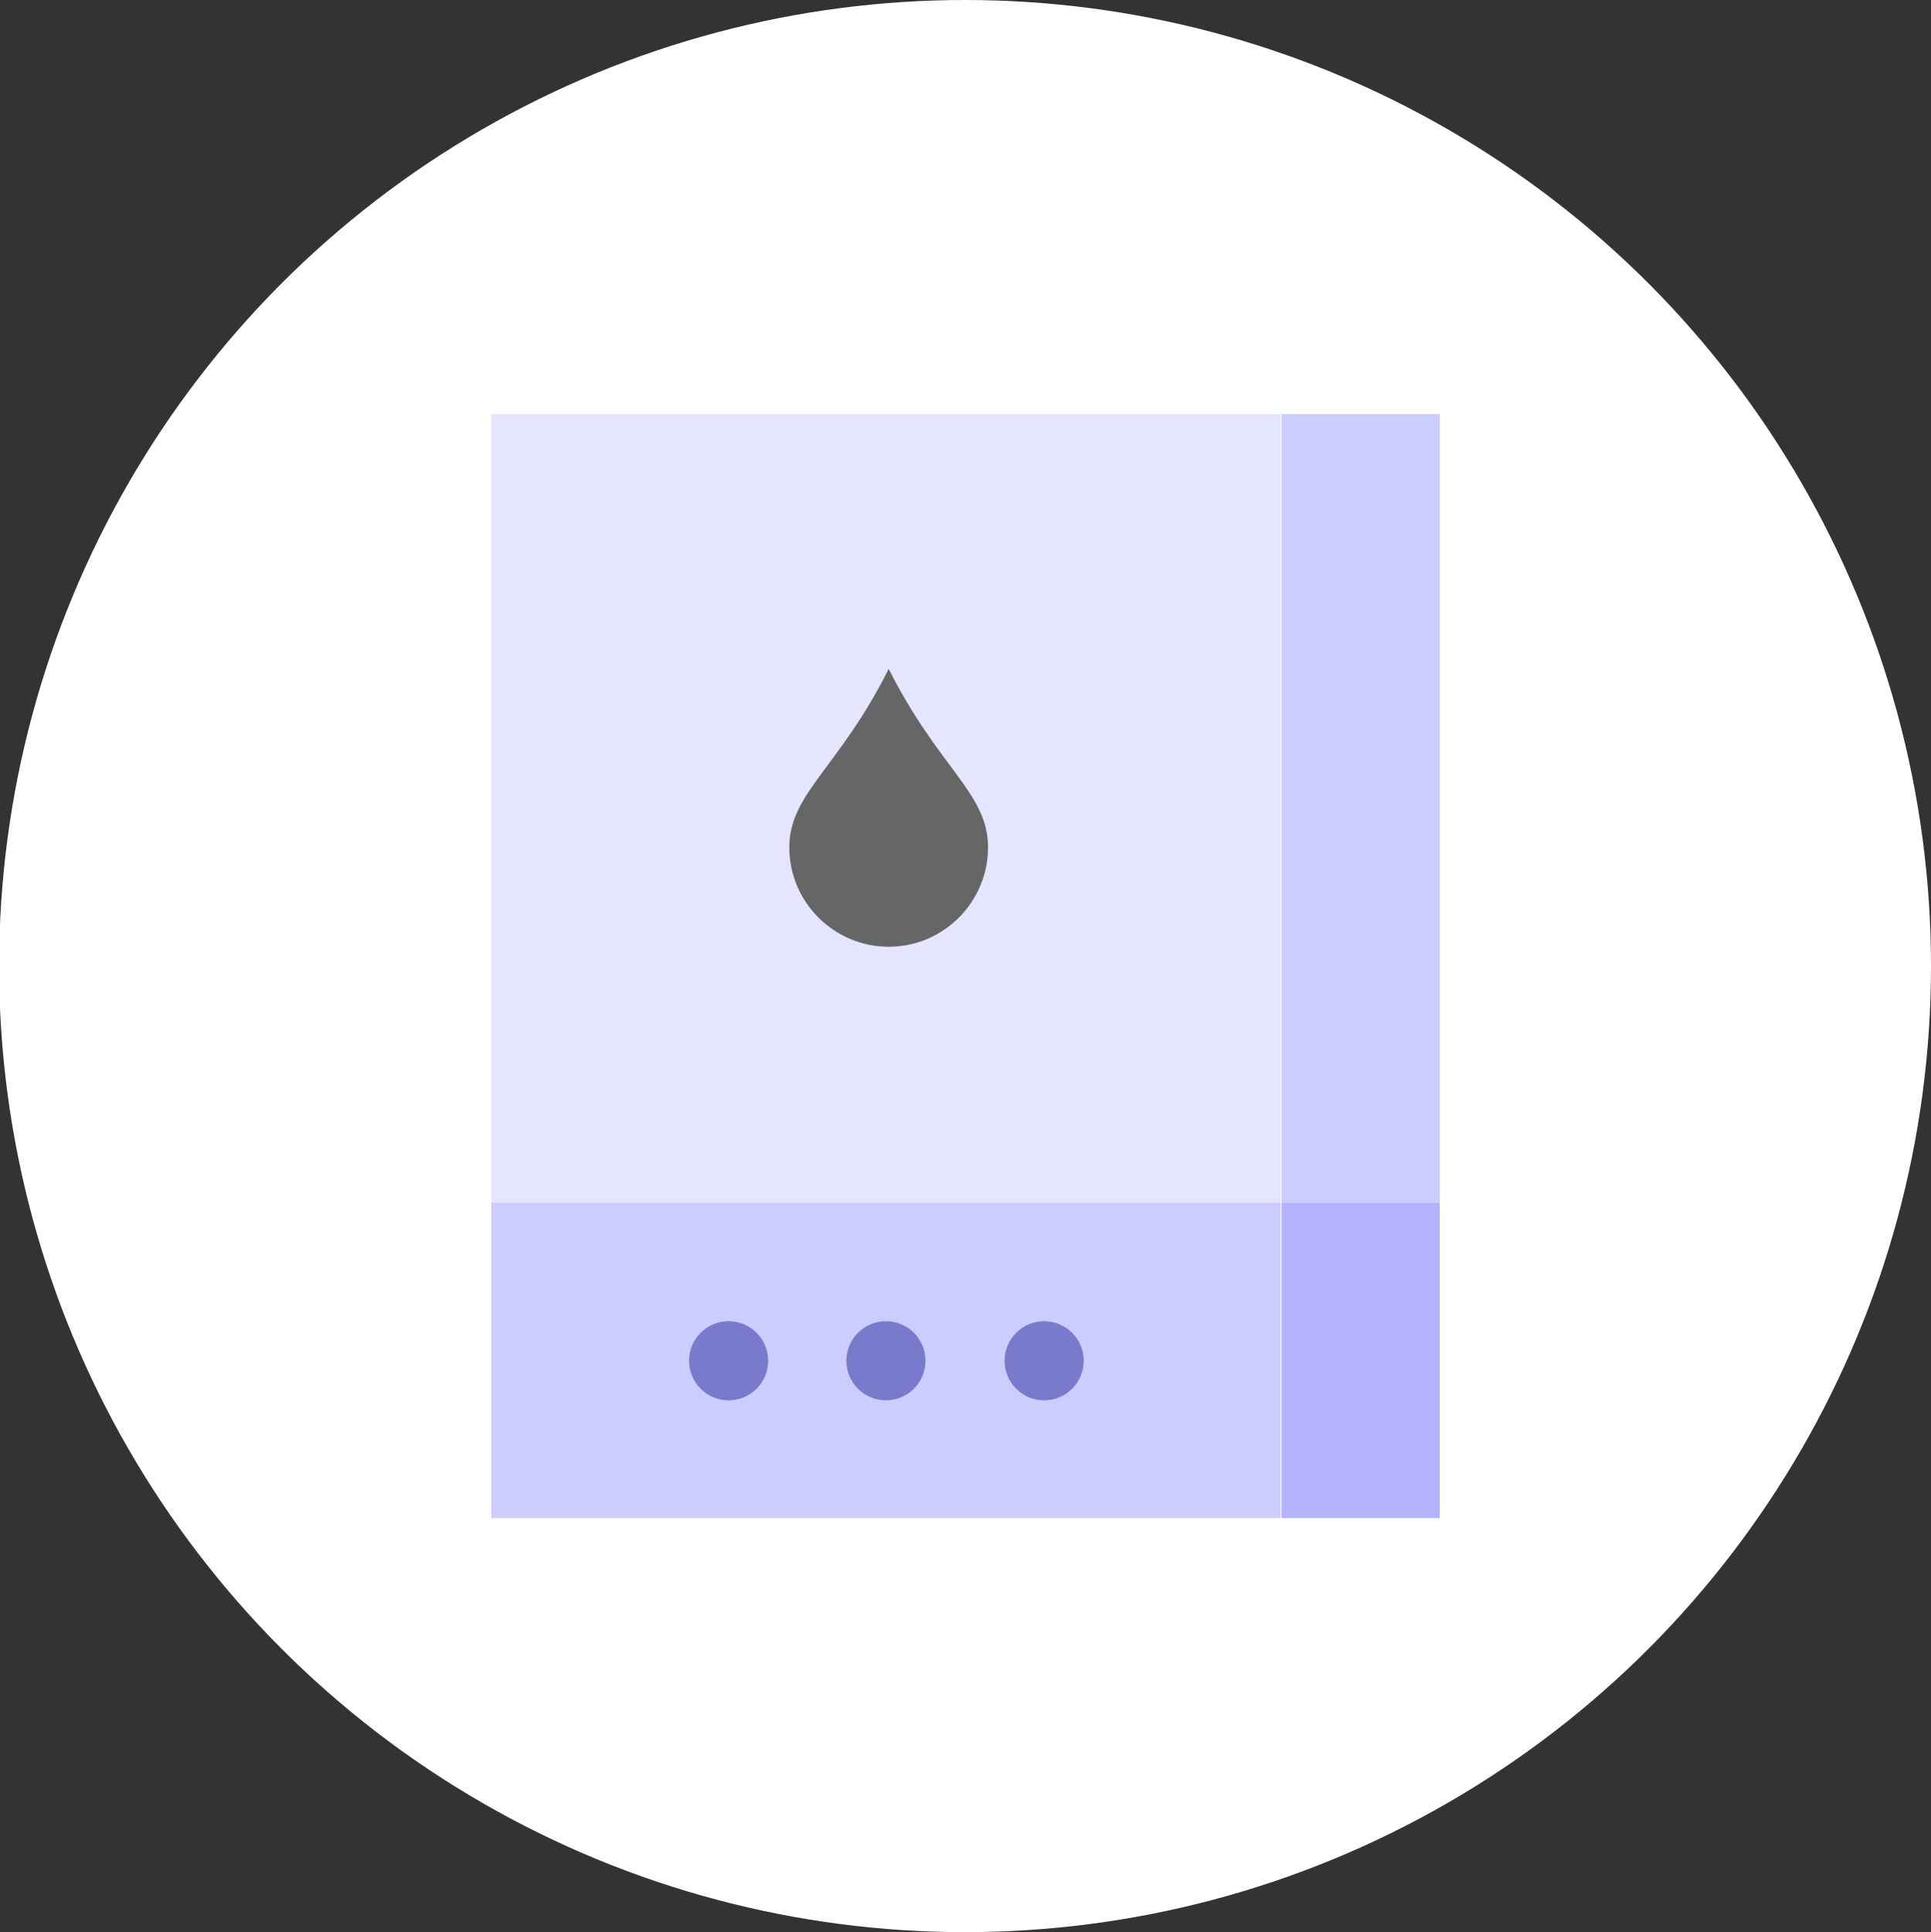 <?xml version="1.0" encoding="utf-8"?>
<!-- Generator: Adobe Illustrator 24.1.3, SVG Export Plug-In . SVG Version: 6.00 Build 0)  -->
<svg version="1.1" id="Layer_1" xmlns="http://www.w3.org/2000/svg" xmlns:xlink="http://www.w3.org/1999/xlink" x="0px" y="0px"
	 viewBox="0 0 209.9 210" style="enable-background:new 0 0 209.9 210;" xml:space="preserve">
<rect x="0" y="0" width="209.9" height="210" fill="#333333" stroke="none"/>
<style type="text/css">
	.st0{fill:#FFFFFF;}
	.st1{fill:#E5E5FF;}
	.st2{fill:#CCCCFF;}
	.st3{fill:#7A7ACC;}
	.st4{fill:#666666;}
	.st5{fill:#B3B3FF;}
</style>
<circle class="st0" cx="104.9" cy="105" r="105"/>
<g>
	<g>
		<g id="icon_1_" transform="translate(73.5 50)">
			<rect id="Rectangle_185" x="-20.1" y="-5" class="st1" width="85.8" height="85.7"/>
			<rect id="Rectangle_186" x="-20.1" y="80.7" class="st2" width="85.8" height="34.3"/>
			<ellipse id="Ellipse_210" class="st3" cx="5.7" cy="97.9" rx="4.3" ry="4.3"/>
			<ellipse id="Ellipse_211" class="st3" cx="22.8" cy="97.9" rx="4.3" ry="4.3"/>
			<ellipse id="Ellipse_212" class="st3" cx="40" cy="97.9" rx="4.3" ry="4.3"/>
			<path id="Path_141" class="st4" d="M33.9,42.1c0,5.9-4.8,10.8-10.8,10.8c-5.9,0-10.8-4.8-10.8-10.8c0-5.9,5.4-8.6,10.8-19.4
				C28.6,33.6,33.9,36.2,33.9,42.1z"/>
			<rect id="Rectangle_187" x="65.8" y="-5" class="st2" width="17.2" height="85.7"/>
			<rect id="Rectangle_188" x="65.8" y="80.7" class="st5" width="17.2" height="34.3"/>
		</g>
	</g>
</g>
</svg>
